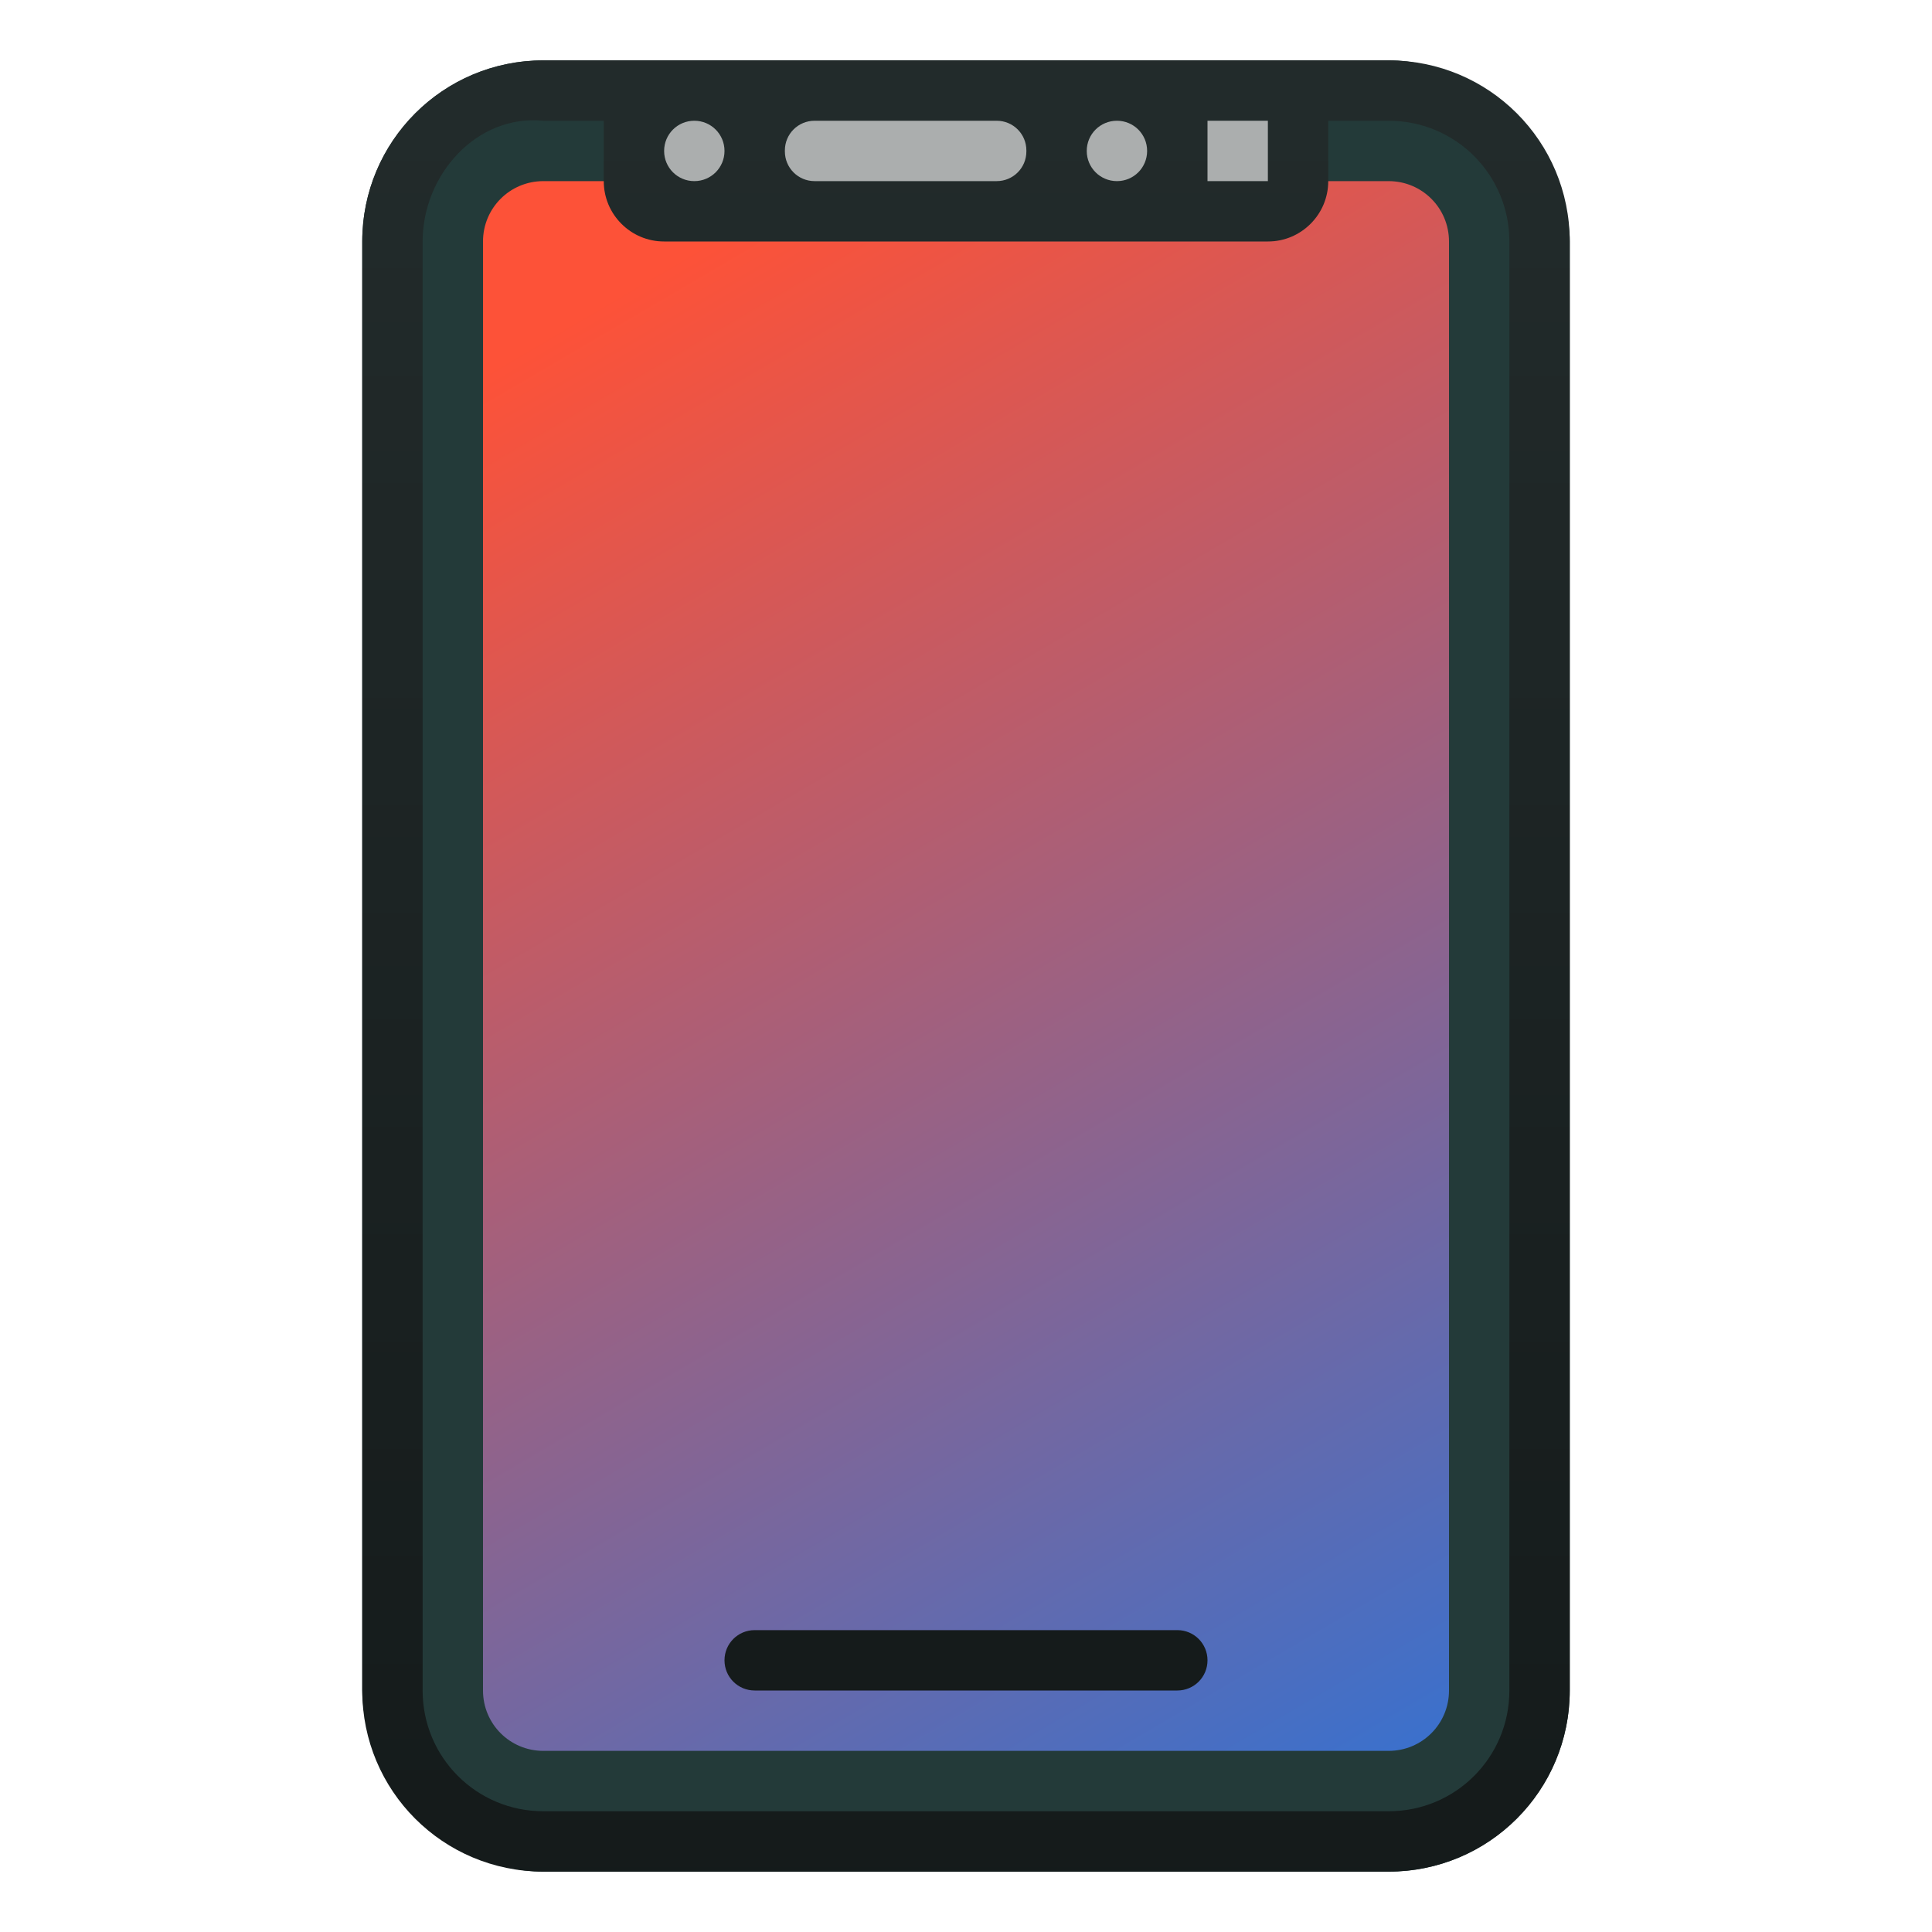 <?xml version="1.0" encoding="UTF-8" standalone="no"?>
<!-- Created with Inkscape (http://www.inkscape.org/) -->

<svg
   xmlns:dc="http://purl.org/dc/elements/1.1/"
   xmlns:cc="http://creativecommons.org/ns#"
   xmlns:rdf="http://www.w3.org/1999/02/22-rdf-syntax-ns#"
   xmlns:svg="http://www.w3.org/2000/svg"
   xmlns="http://www.w3.org/2000/svg"
   xmlns:xlink="http://www.w3.org/1999/xlink"
   xmlns:sodipodi="http://sodipodi.sourceforge.net/DTD/sodipodi-0.dtd"
   xmlns:inkscape="http://www.inkscape.org/namespaces/inkscape"
   width="32"
   height="32"
   viewBox="0 0 32 32"
   version="1.1"
   id="svg8"
   inkscape:version="0.92.2 (5c3e80d, 2017-08-06)"
   sodipodi:docname="kdeconnect.svg">
  <title
     id="title7895">Antu icon Theme</title>
  <defs
     id="defs2">
    <linearGradient
       gradientTransform="translate(-44,290.65)"
       inkscape:collect="always"
       xlink:href="#linearGradient1132"
       id="linearGradient1134"
       x1="16"
       y1="32"
       x2="16"
       y2="0"
       gradientUnits="userSpaceOnUse" />
    <linearGradient
       inkscape:collect="always"
       id="linearGradient1132">
      <stop
         style="stop-color:#141a1a;stop-opacity:1"
         offset="0"
         id="stop1127" />
      <stop
         style="stop-color:#232c2c;stop-opacity:1"
         offset="1"
         id="stop1129" />
    </linearGradient>
    <linearGradient
       gradientTransform="translate(-44,290.65)"
       inkscape:collect="always"
       xlink:href="#linearGradient2192"
       id="linearGradient1083"
       x1="27"
       y1="34"
       x2="10"
       y2="5"
       gradientUnits="userSpaceOnUse" />
    <linearGradient
       inkscape:collect="always"
       id="linearGradient2192">
      <stop
         style="stop-color:#1077ed;stop-opacity:1"
         offset="0"
         id="stop2188" />
      <stop
         style="stop-color:#fd5238;stop-opacity:1"
         offset="1"
         id="stop2190" />
    </linearGradient>
  </defs>
  <sodipodi:namedview
     id="base"
     pagecolor="#ffffff"
     bordercolor="#666666"
     borderopacity="1.0"
     inkscape:pageopacity="0.0"
     inkscape:pageshadow="2"
     inkscape:zoom="11.313708"
     inkscape:cx="18.282569"
     inkscape:cy="18.551345"
     inkscape:document-units="px"
     inkscape:current-layer="g2044"
     showgrid="true"
     units="px"
     inkscape:window-width="1280"
     inkscape:window-height="729"
     inkscape:window-x="0"
     inkscape:window-y="0"
     inkscape:window-maximized="1"
     objecttolerance="10"
     gridtolerance="10"
     guidetolerance="10">
    <inkscape:grid
       type="xygrid"
       id="grid7897"
       empspacing="4" />
  </sodipodi:namedview>
  <g
     inkscape:label="Capa 1"
     inkscape:groupmode="layer"
     id="layer1"
     transform="translate(0,-282.65)">
    <g
       id="g2044"
       transform="translate(44,-8)">
      <rect
         ry="3"
         y="291.65"
         x="-38"
         height="30"
         width="20"
         id="rect837-3"
         style="fill:#233a39;fill-opacity:1;stroke:none;stroke-width:0.8;stroke-linecap:round;stroke-linejoin:round;stroke-miterlimit:4;stroke-dasharray:none;stroke-opacity:1" />
      <path
         sodipodi:nodetypes="ssssssssccsscsssscssssssss"
         inkscape:connector-curvature="0"
         id="rect835"
         d="m -35,291.65 c -1.662,0 -3,1.338 -3,3 v 24 c 0,1.662 1.338,3 3,3 h 14 c 1.662,0 3,-1.338 3,-3 v -24 c 0,-1.662 -1.338,-3 -3,-3 h -1.969 -10.062 z m 0,1 h 1 v 1.031 c 0,0.537 0.432,0.969 0.969,0.969 h 10.062 c 0.537,0 0.969,-0.432 0.969,-0.969 v -1.031 h 1 c 1.108,0 2,0.892 2,2 v 24 c 0,1.108 -0.892,2 -2,2 h -14 c -1.108,0 -2,-0.892 -2,-2 v -24 c 0,-1.108 0.898,-2.11 2,-2 z"
         style="fill:url(#linearGradient1134);fill-opacity:1;stroke:#e5c6d2;stroke-width:0.8;stroke-linecap:round;stroke-linejoin:round;stroke-miterlimit:4;stroke-dasharray:none;stroke-opacity:0" />
      <path
         style="fill:url(#linearGradient1083);fill-opacity:1;stroke:#e5c6d2;stroke-width:0.8;stroke-linecap:round;stroke-linejoin:round;stroke-miterlimit:4;stroke-dasharray:none;stroke-opacity:0"
         d="m -34,293.65 h -1 c -0.554,0 -1,0.446 -1,1 v 24 c 0,0.554 0.446,1 1,1 h 14 c 0.554,0 1,-0.446 1,-1 v -24 c 0,-0.554 -0.446,-1 -1,-1 h -1 c 0,0.277 -0.112,0.526 -0.293,0.707 -0.181,0.181 -0.43,0.293 -0.707,0.293 h -10 c -0.277,0 -0.526,-0.112 -0.707,-0.293 C -33.888,294.176 -34,293.927 -34,293.65 Z"
         id="path1056"
         inkscape:connector-curvature="0"
         sodipodi:nodetypes="cssssssssccsscc" />
      <path
         inkscape:connector-curvature="0"
         style="fill:#151b1b;fill-opacity:1;stroke:none;stroke-width:0.8;stroke-linecap:round;stroke-linejoin:round;stroke-miterlimit:4;stroke-dasharray:none;stroke-opacity:1"
         d="m -31.5,317.65 h 7 c 0.277,0 0.5,0.223 0.5,0.5 0,0.277 -0.223,0.5 -0.5,0.5 h -7 c -0.277,0 -0.5,-0.223 -0.5,-0.5 0,-0.277 0.223,-0.5 0.5,-0.5 z"
         id="rect995" />
      <path
         inkscape:connector-curvature="0"
         style="fill:#abaeae;fill-opacity:1;stroke:none;stroke-width:0.8;stroke-linecap:round;stroke-linejoin:round;stroke-miterlimit:4;stroke-dasharray:none;stroke-opacity:1"
         d="m -32.5,292.65 c 0.277,0 0.5,0.223 0.5,0.5 0,0.277 -0.223,0.5 -0.5,0.5 -0.277,0 -0.5,-0.223 -0.5,-0.5 0,-0.277 0.223,-0.5 0.5,-0.5 z"
         id="rect1058" />
      <path
         inkscape:connector-curvature="0"
         style="fill:#abaeae;fill-opacity:1;stroke:none;stroke-width:0.8;stroke-linecap:round;stroke-linejoin:round;stroke-miterlimit:4;stroke-dasharray:none;stroke-opacity:1"
         d="m -30.508,292.65 h 3.016 c 0.273,0 0.492,0.22 0.492,0.492 v 0.016 c 0,0.273 -0.22,0.492 -0.492,0.492 h -3.016 C -30.78,293.65 -31,293.43 -31,293.158 v -0.016 c 0,-0.273 0.22,-0.492 0.492,-0.492 z"
         id="rect1060" />
      <path
         inkscape:connector-curvature="0"
         style="fill:#abaeae;fill-opacity:1;stroke:none;stroke-width:0.8;stroke-linecap:round;stroke-linejoin:round;stroke-miterlimit:4;stroke-dasharray:none;stroke-opacity:1"
         d="m -25.5,292.65 c 0.277,0 0.5,0.223 0.5,0.5 0,0.277 -0.223,0.5 -0.5,0.5 -0.277,0 -0.5,-0.223 -0.5,-0.5 0,-0.277 0.223,-0.5 0.5,-0.5 z"
         id="rect1062" />
      <path
         inkscape:connector-curvature="0"
         style="fill:#abaeae;fill-opacity:1;stroke:none;stroke-width:0.8;stroke-linecap:round;stroke-linejoin:round;stroke-miterlimit:4;stroke-dasharray:none;stroke-opacity:1"
         d="m -24,292.65 h 1 v 1 h -1 z"
         id="rect1064" />
    </g>
  </g>
</svg>
